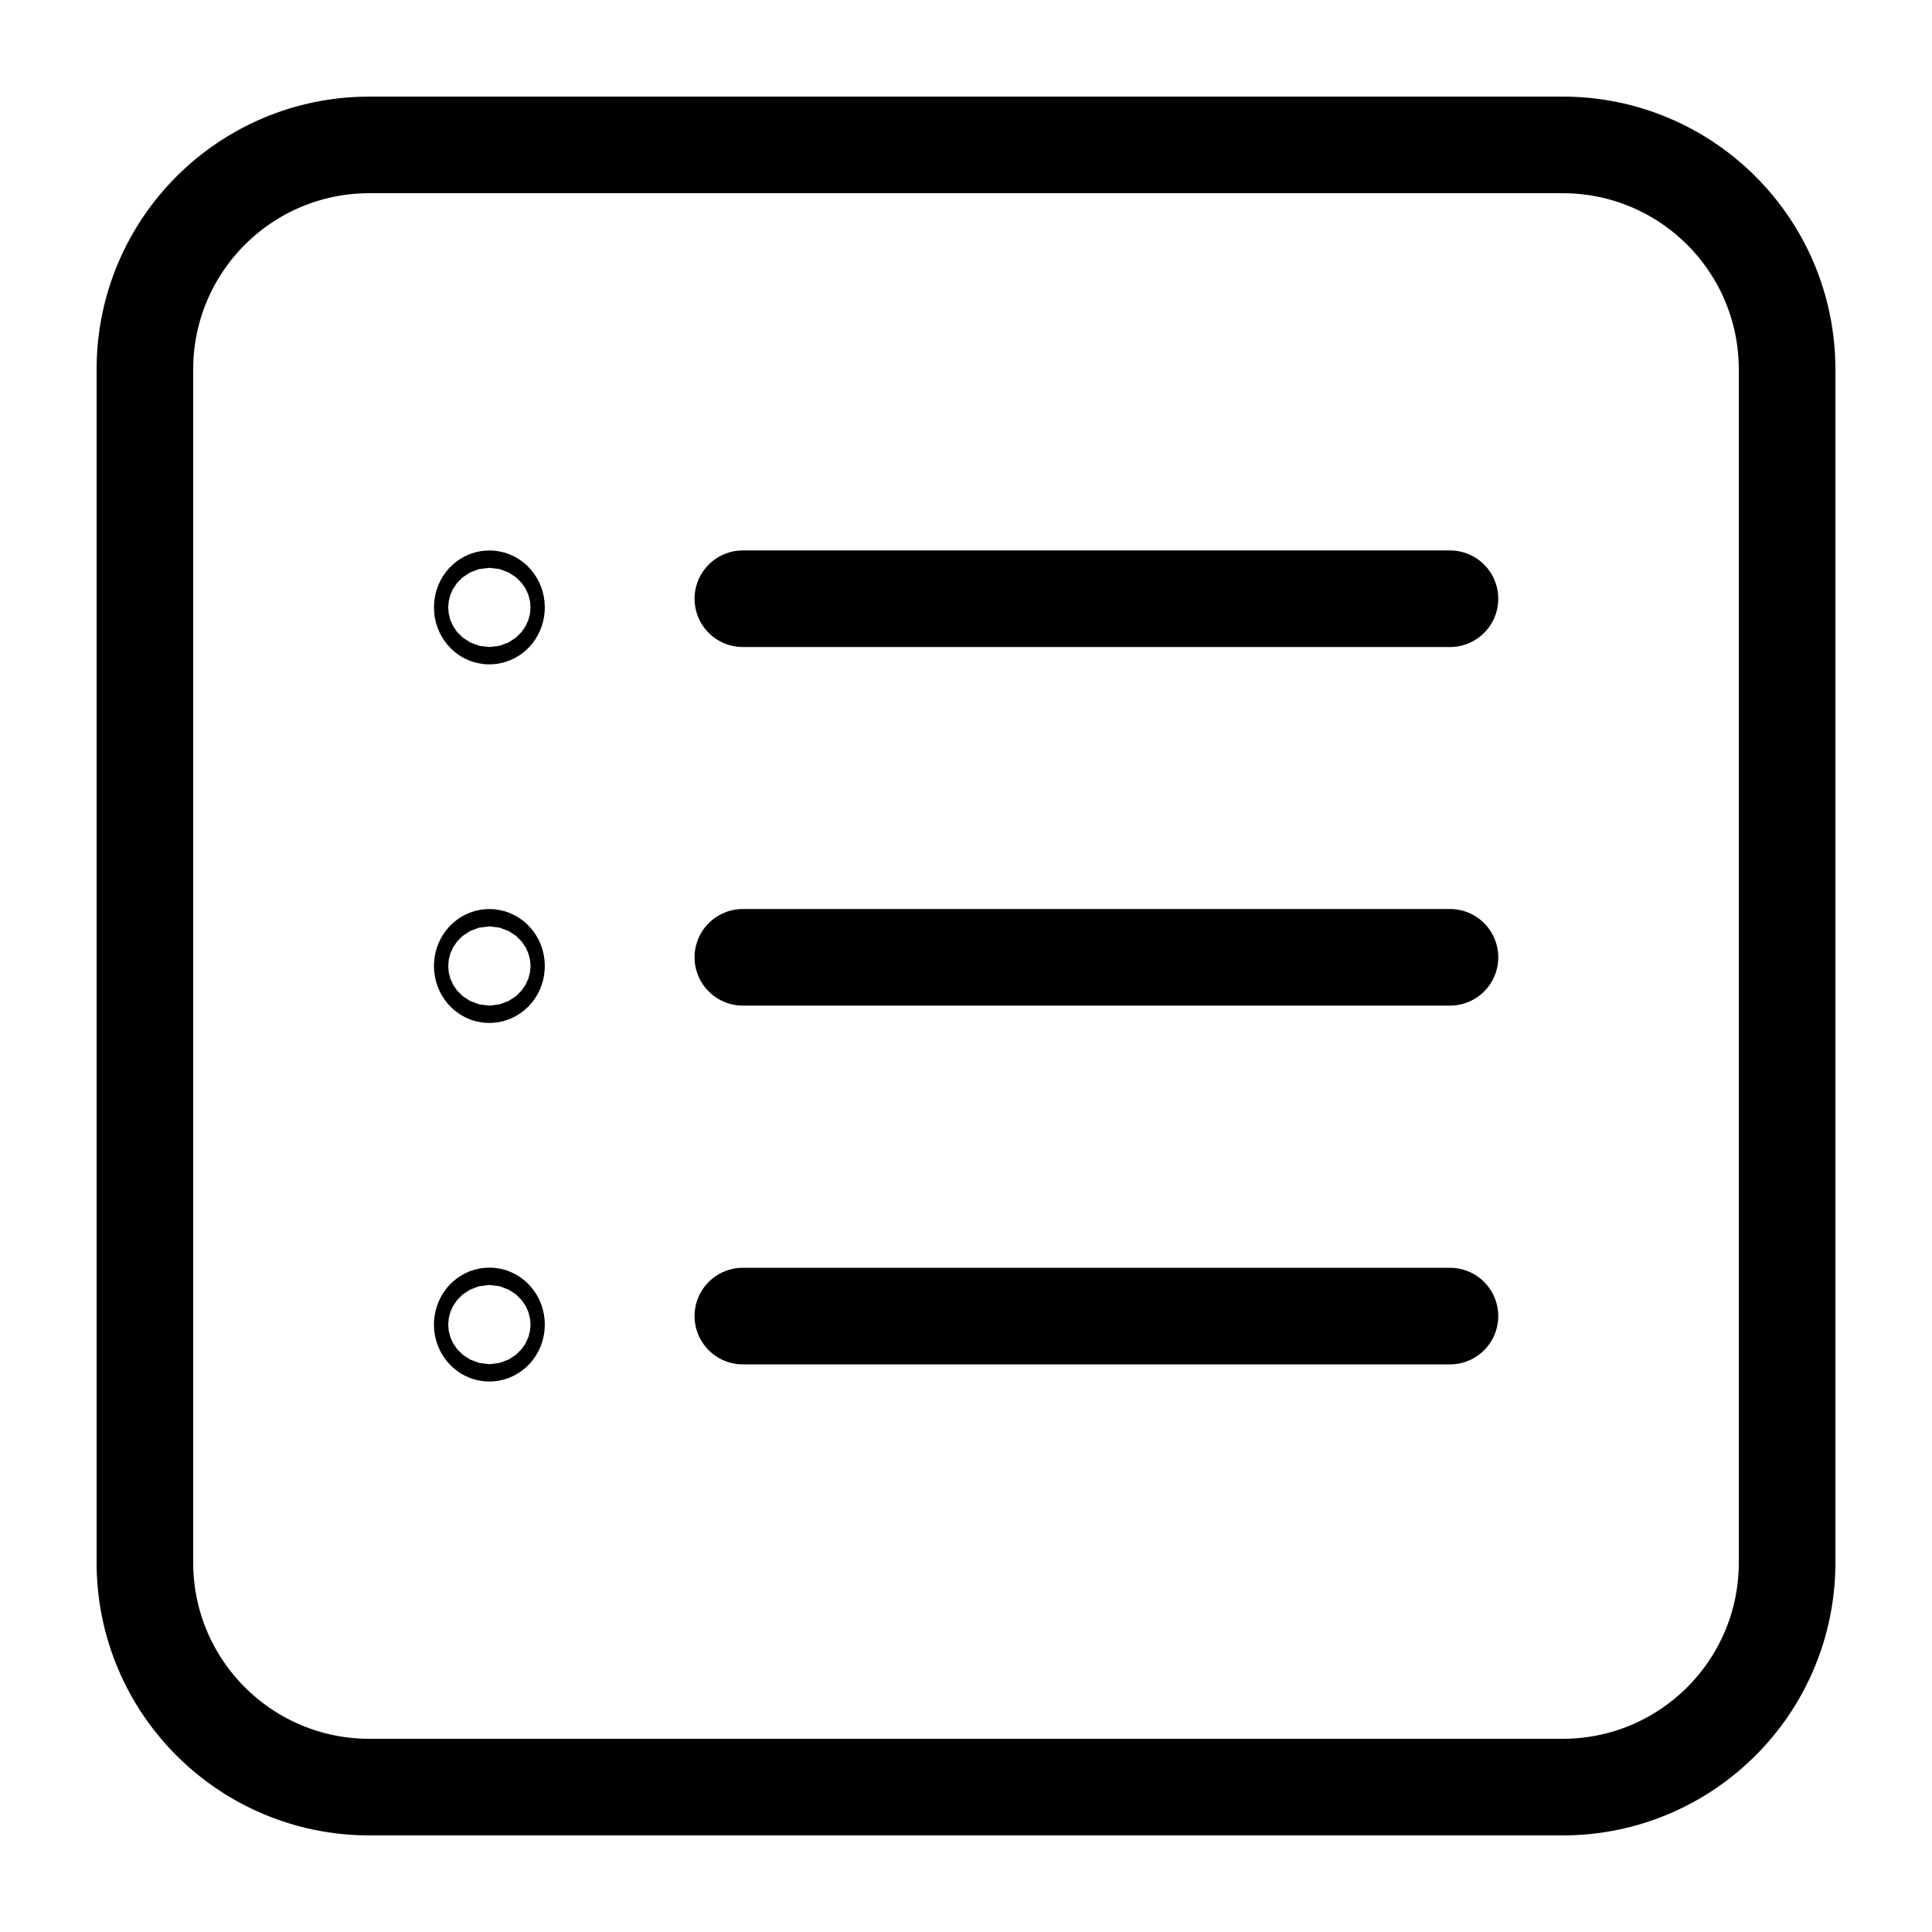 <?xml version="1.0" encoding="utf-8"?>
<!-- Generator: Adobe Illustrator 25.2.1, SVG Export Plug-In . SVG Version: 6.00 Build 0)  -->
<svg version="1.1" id="Capa_1" xmlns="http://www.w3.org/2000/svg" xmlns:xlink="http://www.w3.org/1999/xlink" x="0px" y="0px"
	 viewBox="0 0 100 100" style="enable-background:new 0 0 100 100;" xml:space="preserve">
<style type="text/css">
	.st0{fill:none;stroke:#000000;stroke-width:5;stroke-linecap:round;stroke-linejoin:round;stroke-miterlimit:10;}
</style>
<g>
	<line class="st0" x1="38.45" y1="49.55" x2="75.05" y2="49.55"/>
	<ellipse class="st0" cx="25.33" cy="50" rx="0.37" ry="0.45"/>
	<line class="st0" x1="38.45" y1="30.99" x2="75.05" y2="30.99"/>
	<ellipse class="st0" cx="25.33" cy="31.44" rx="0.37" ry="0.45"/>
	<line class="st0" x1="38.45" y1="68.12" x2="75.05" y2="68.12"/>
	<ellipse class="st0" cx="25.33" cy="68.56" rx="0.37" ry="0.45"/>
</g>
<path class="st0" d="M80.88,92.5H19.12C12.7,92.5,7.5,87.3,7.5,80.88V19.12C7.5,12.7,12.7,7.5,19.12,7.5h61.76
	c6.42,0,11.62,5.2,11.62,11.62v61.76C92.5,87.3,87.3,92.5,80.88,92.5z"/>
</svg>
